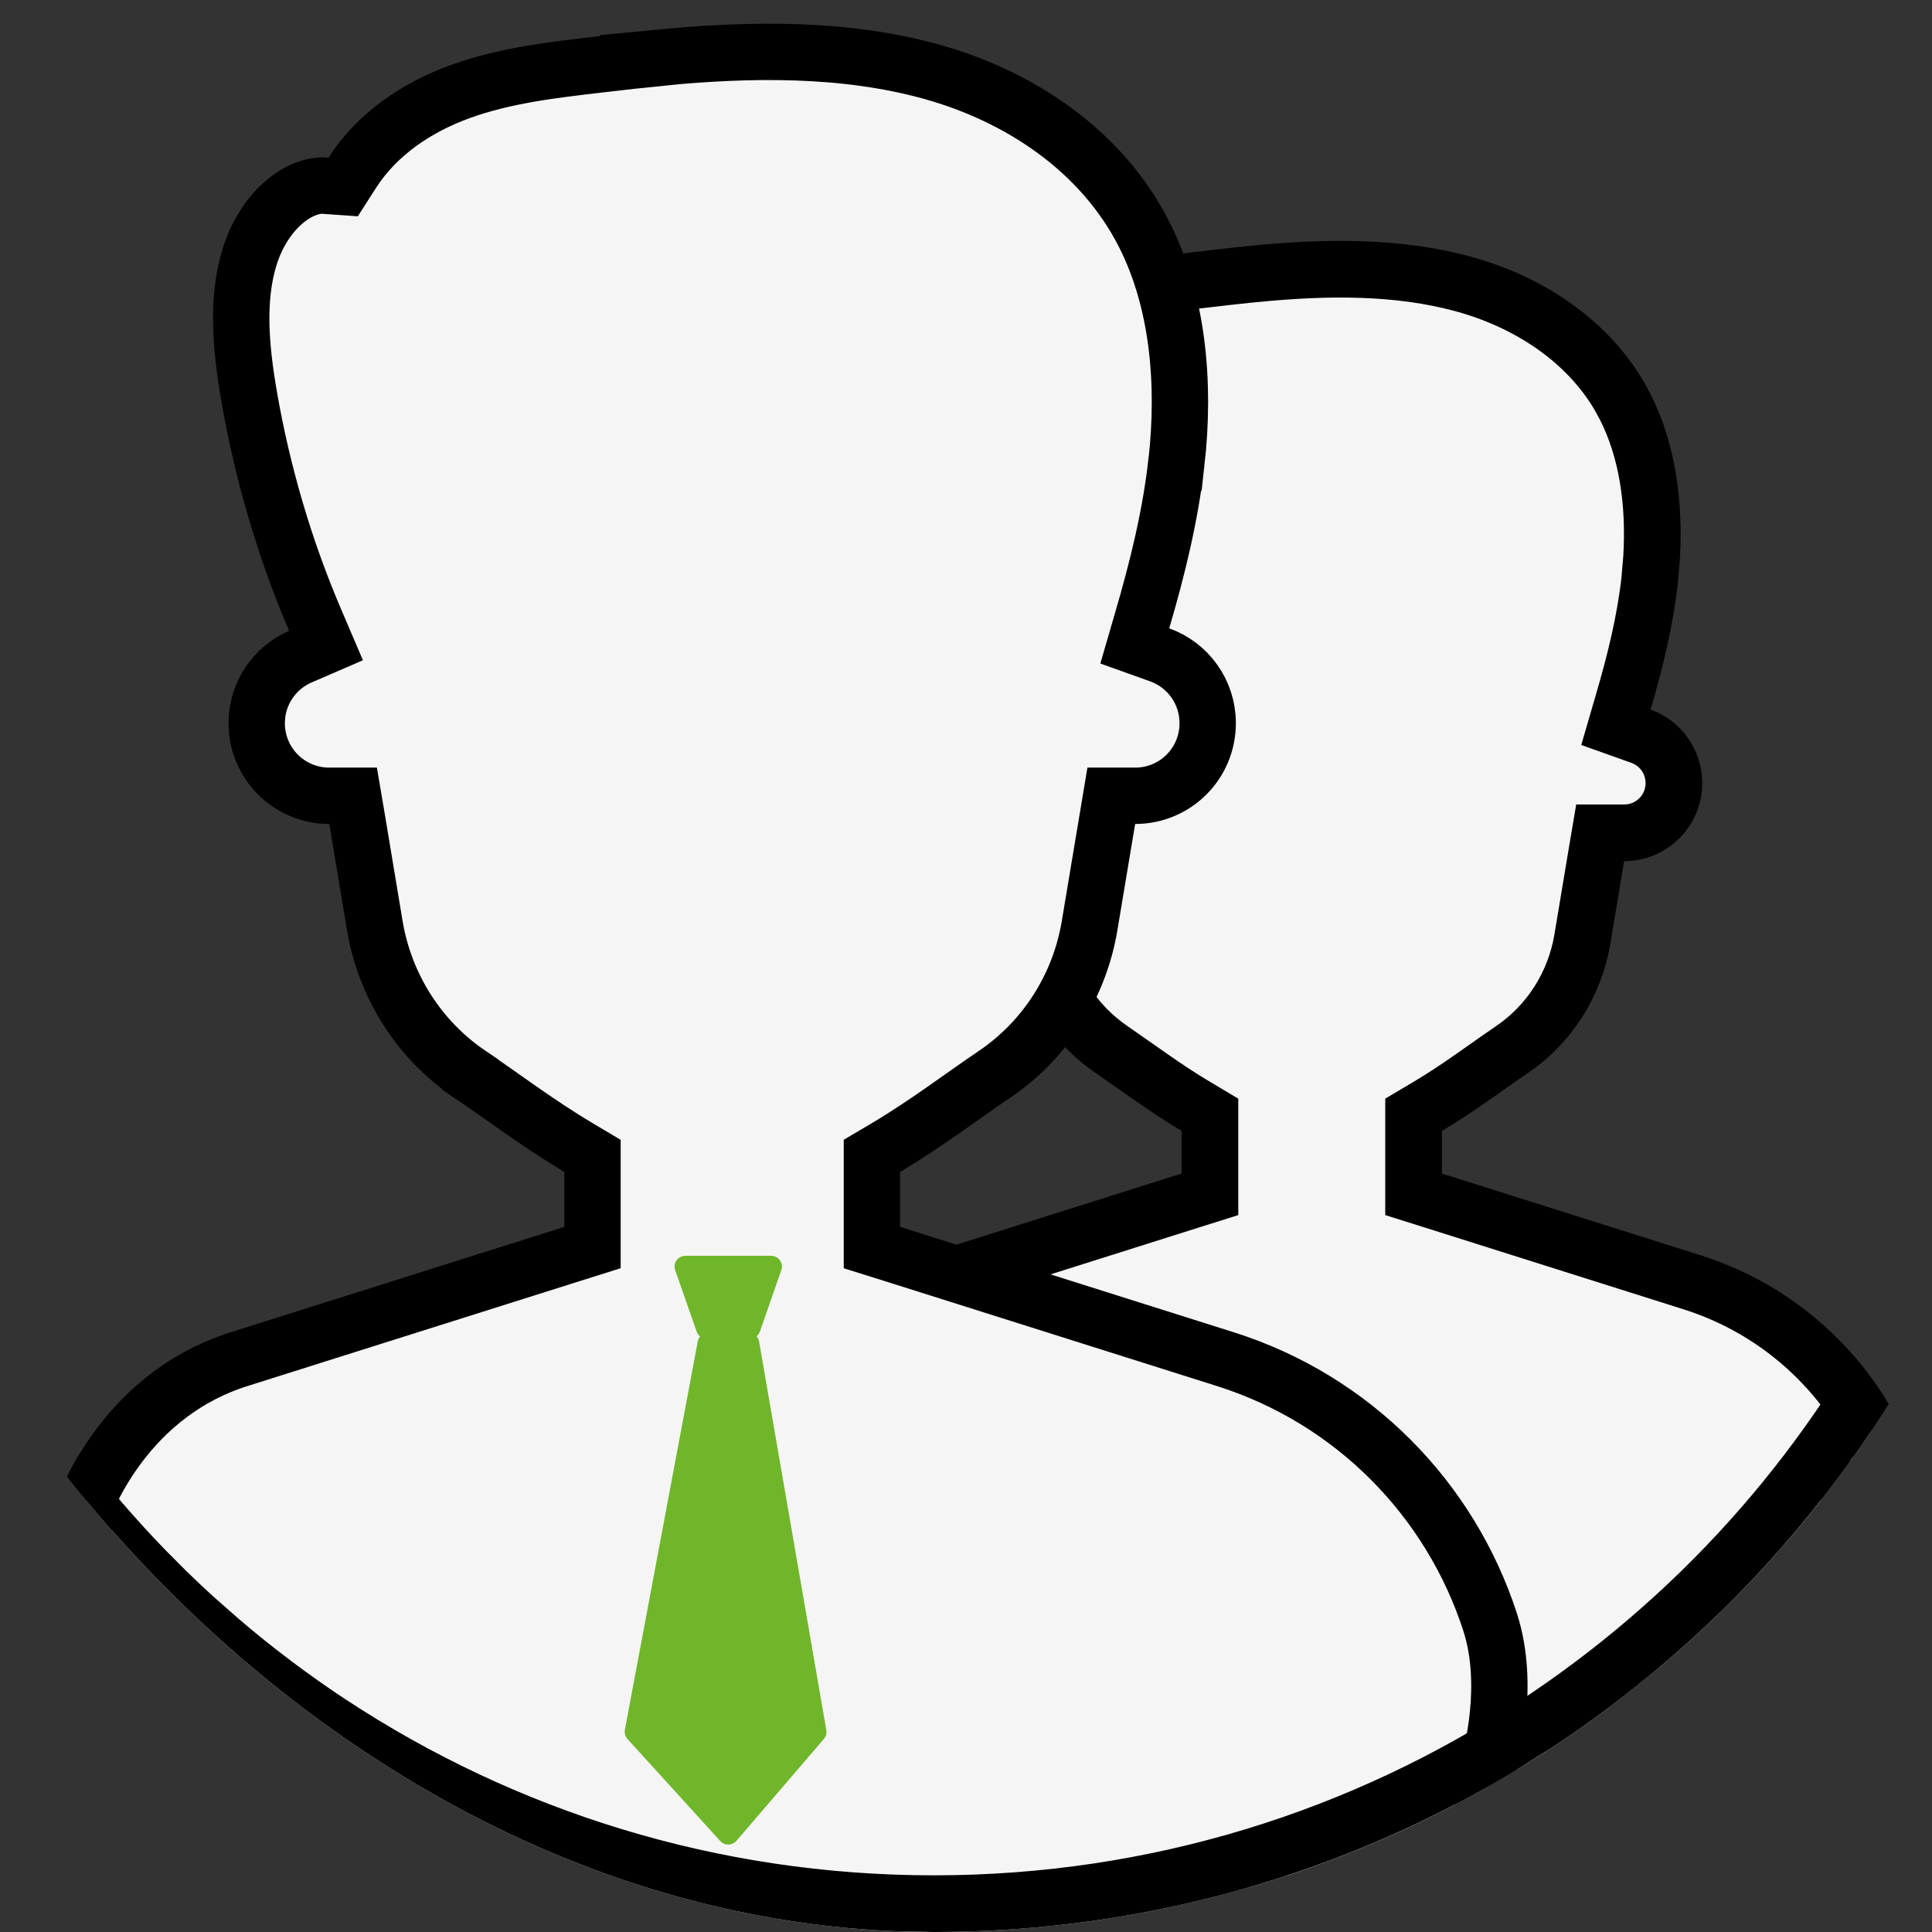 <svg xmlns="http://www.w3.org/2000/svg" width="30" height="30" viewBox="0 0 30 30" fill="none">
    <rect x="0" y="0" width="30" height="30" fill="#333333" stroke="none"/>
    <g clip-path="url(#clip0_10708_45047)">
        <g clip-path="url(#clip1_10708_45047)">
            <path d="M18.788 17.31L18.573 17.182C18.328 17.037 18.102 16.885 17.888 16.736L17.27 16.304C16.682 15.907 16.285 15.284 16.167 14.582L15.953 13.3L15.892 12.932H15.519C15.091 12.932 14.746 12.587 14.746 12.16C14.746 11.842 14.937 11.57 15.21 11.452L15.611 11.278L15.44 10.876C15.078 10.028 14.813 9.129 14.653 8.207V8.206C14.55 7.612 14.508 7.061 14.654 6.582C14.803 6.093 15.154 5.799 15.435 5.789L15.477 5.792L15.738 5.81L15.879 5.59C16.163 5.146 16.62 4.836 17.13 4.651C17.648 4.463 18.202 4.396 18.811 4.326C19.046 4.299 19.278 4.272 19.51 4.249L19.511 4.25C20.584 4.146 21.707 4.127 22.744 4.416C23.711 4.685 24.614 5.259 25.134 6.131L25.232 6.31C25.581 6.991 25.695 7.817 25.646 8.652L25.616 9.01C25.545 9.641 25.393 10.264 25.208 10.894L25.092 11.293L25.482 11.432C25.78 11.539 25.992 11.824 25.992 12.16C25.992 12.587 25.648 12.932 25.22 12.932H24.847L24.785 13.3L24.571 14.582C24.454 15.284 24.057 15.907 23.469 16.304C23.068 16.575 22.657 16.891 22.166 17.182L21.95 17.31V18.545L22.258 18.642L26.273 19.911C27.693 20.359 28.789 21.425 29.305 22.756C29.17 22.882 29.034 23.006 28.894 23.125L28.893 23.127C28.706 23.286 28.662 23.502 28.662 23.663C28.662 23.818 28.702 23.974 28.746 24.107C28.835 24.373 28.989 24.681 29.12 24.945C29.262 25.229 29.379 25.468 29.438 25.653C29.444 25.673 29.447 25.692 29.451 25.709C28.38 26.418 26.933 27.421 25.413 28.265C23.819 29.15 22.23 29.808 20.977 29.808C20.403 29.808 19.77 29.579 19.086 29.169C18.405 28.76 17.708 28.194 17.014 27.568C16.317 26.94 15.648 26.276 14.997 25.66C14.357 25.054 13.733 24.493 13.162 24.118C12.702 23.815 12.263 23.484 11.846 23.127L11.845 23.125C11.704 23.006 11.568 22.882 11.433 22.756C11.948 21.425 13.045 20.359 14.465 19.911L18.48 18.642L18.788 18.545V17.31Z" fill="#F5F5F5" stroke="black" stroke-width="0.88"/>
            <path d="M9.2 17.948L8.986 17.821C8.35 17.443 7.807 17.027 7.3 16.685V16.684C6.511 16.152 5.978 15.316 5.82 14.374L5.545 12.722L5.483 12.357H5.113C4.49 12.357 3.986 11.854 3.986 11.23C3.986 10.767 4.264 10.37 4.662 10.197L5.062 10.024L4.891 9.624C4.42 8.521 4.076 7.352 3.868 6.153V6.152C3.735 5.383 3.675 4.646 3.873 3.997C4.073 3.34 4.559 2.896 5.002 2.88L5.069 2.886L5.328 2.904L5.468 2.685C5.854 2.082 6.469 1.668 7.146 1.422C7.831 1.174 8.562 1.087 9.345 0.997C9.649 0.962 9.95 0.926 10.251 0.896L10.25 0.895C11.64 0.761 13.108 0.736 14.469 1.115C15.824 1.492 17.096 2.329 17.759 3.625C18.289 4.659 18.408 5.936 18.268 7.182H18.267C18.174 8.007 17.975 8.818 17.736 9.634L17.621 10.03L18.009 10.169C18.444 10.325 18.753 10.741 18.753 11.23C18.753 11.854 18.251 12.357 17.627 12.357H17.256L17.195 12.722L16.919 14.374C16.762 15.316 16.229 16.152 15.44 16.684C14.932 17.027 14.39 17.443 13.754 17.821L13.539 17.948V19.372L13.846 19.468L19.024 21.104C21.014 21.732 22.522 23.281 23.14 25.193C23.298 25.683 23.302 26.21 23.259 26.629C23.238 26.836 23.207 27.01 23.181 27.131C23.168 27.192 23.155 27.239 23.148 27.27C23.144 27.285 23.141 27.296 23.139 27.303L23.137 27.31L23.128 27.341L23.123 27.375L22.66 30.674L10.659 31.132L1.838 29.606L1.275 23.481C1.294 23.432 1.323 23.361 1.362 23.273C1.445 23.088 1.576 22.834 1.768 22.56C2.152 22.013 2.768 21.403 3.715 21.104L8.895 19.468L9.2 19.372V17.948Z" fill="#F5F5F5" stroke="black" stroke-width="0.875"/>
            <path d="M28.764 21.031C28.974 21.27 29.161 21.529 29.324 21.802C28.591 22.967 27.726 24.04 26.748 24.999C26.728 25.019 26.707 25.039 26.686 25.059C26.421 25.316 26.146 25.567 25.864 25.808C25.308 26.284 24.722 26.725 24.108 27.129L23.585 27.46C20.937 29.072 17.827 30 14.5 30L13.838 29.987C10.761 29.873 7.887 28.964 5.415 27.46L4.892 27.129C4.278 26.725 3.692 26.284 3.136 25.808C2.853 25.567 2.579 25.316 2.313 25.059C2.293 25.039 2.272 25.019 2.252 24.999C1.748 24.505 1.274 23.98 0.832 23.429V23.427C0.836 23.413 0.955 23.028 1.256 22.541C1.667 23.082 2.11 23.598 2.583 24.084L2.868 24.37V24.371L2.924 24.425L2.926 24.427C3.052 24.549 3.18 24.671 3.311 24.789L3.707 25.138L3.708 25.139C4.236 25.591 4.793 26.01 5.375 26.394H5.376C7.995 28.117 11.129 29.12 14.5 29.12C17.871 29.12 21.005 28.117 23.624 26.394H23.625C24.207 26.01 24.764 25.591 25.292 25.139L25.293 25.138C25.561 24.909 25.821 24.672 26.074 24.427L26.076 24.425C26.097 24.404 26.115 24.387 26.132 24.371V24.37C27.145 23.377 28.03 22.255 28.764 21.031Z" fill="black"/>
            <path d="M11.974 19.5H10.643C10.527 19.5 10.446 19.614 10.484 19.723L10.818 20.678C10.841 20.745 10.905 20.79 10.976 20.79H11.64C11.712 20.79 11.775 20.745 11.799 20.678L12.132 19.723C12.171 19.614 12.09 19.5 11.974 19.5Z" fill="#70B62B"/>
            <path d="M9.703 26.86L10.835 20.828C10.85 20.748 10.919 20.691 10.999 20.691H11.621C11.703 20.691 11.773 20.75 11.787 20.83L12.831 26.865C12.84 26.914 12.826 26.965 12.793 27.003L11.435 28.585C11.369 28.661 11.251 28.663 11.184 28.588L9.744 27.004C9.708 26.965 9.693 26.912 9.703 26.86Z" fill="#70B62B"/>
        </g>
    </g>
    <defs>
        <clipPath id="clip0_10708_45047">
            <rect width="30" height="30" fill="white"/>
        </clipPath>
        <clipPath id="clip1_10708_45047">
            <rect x="-3" y="-5" width="35" height="35" rx="17.5" fill="white"/>
        </clipPath>
    </defs>
</svg>